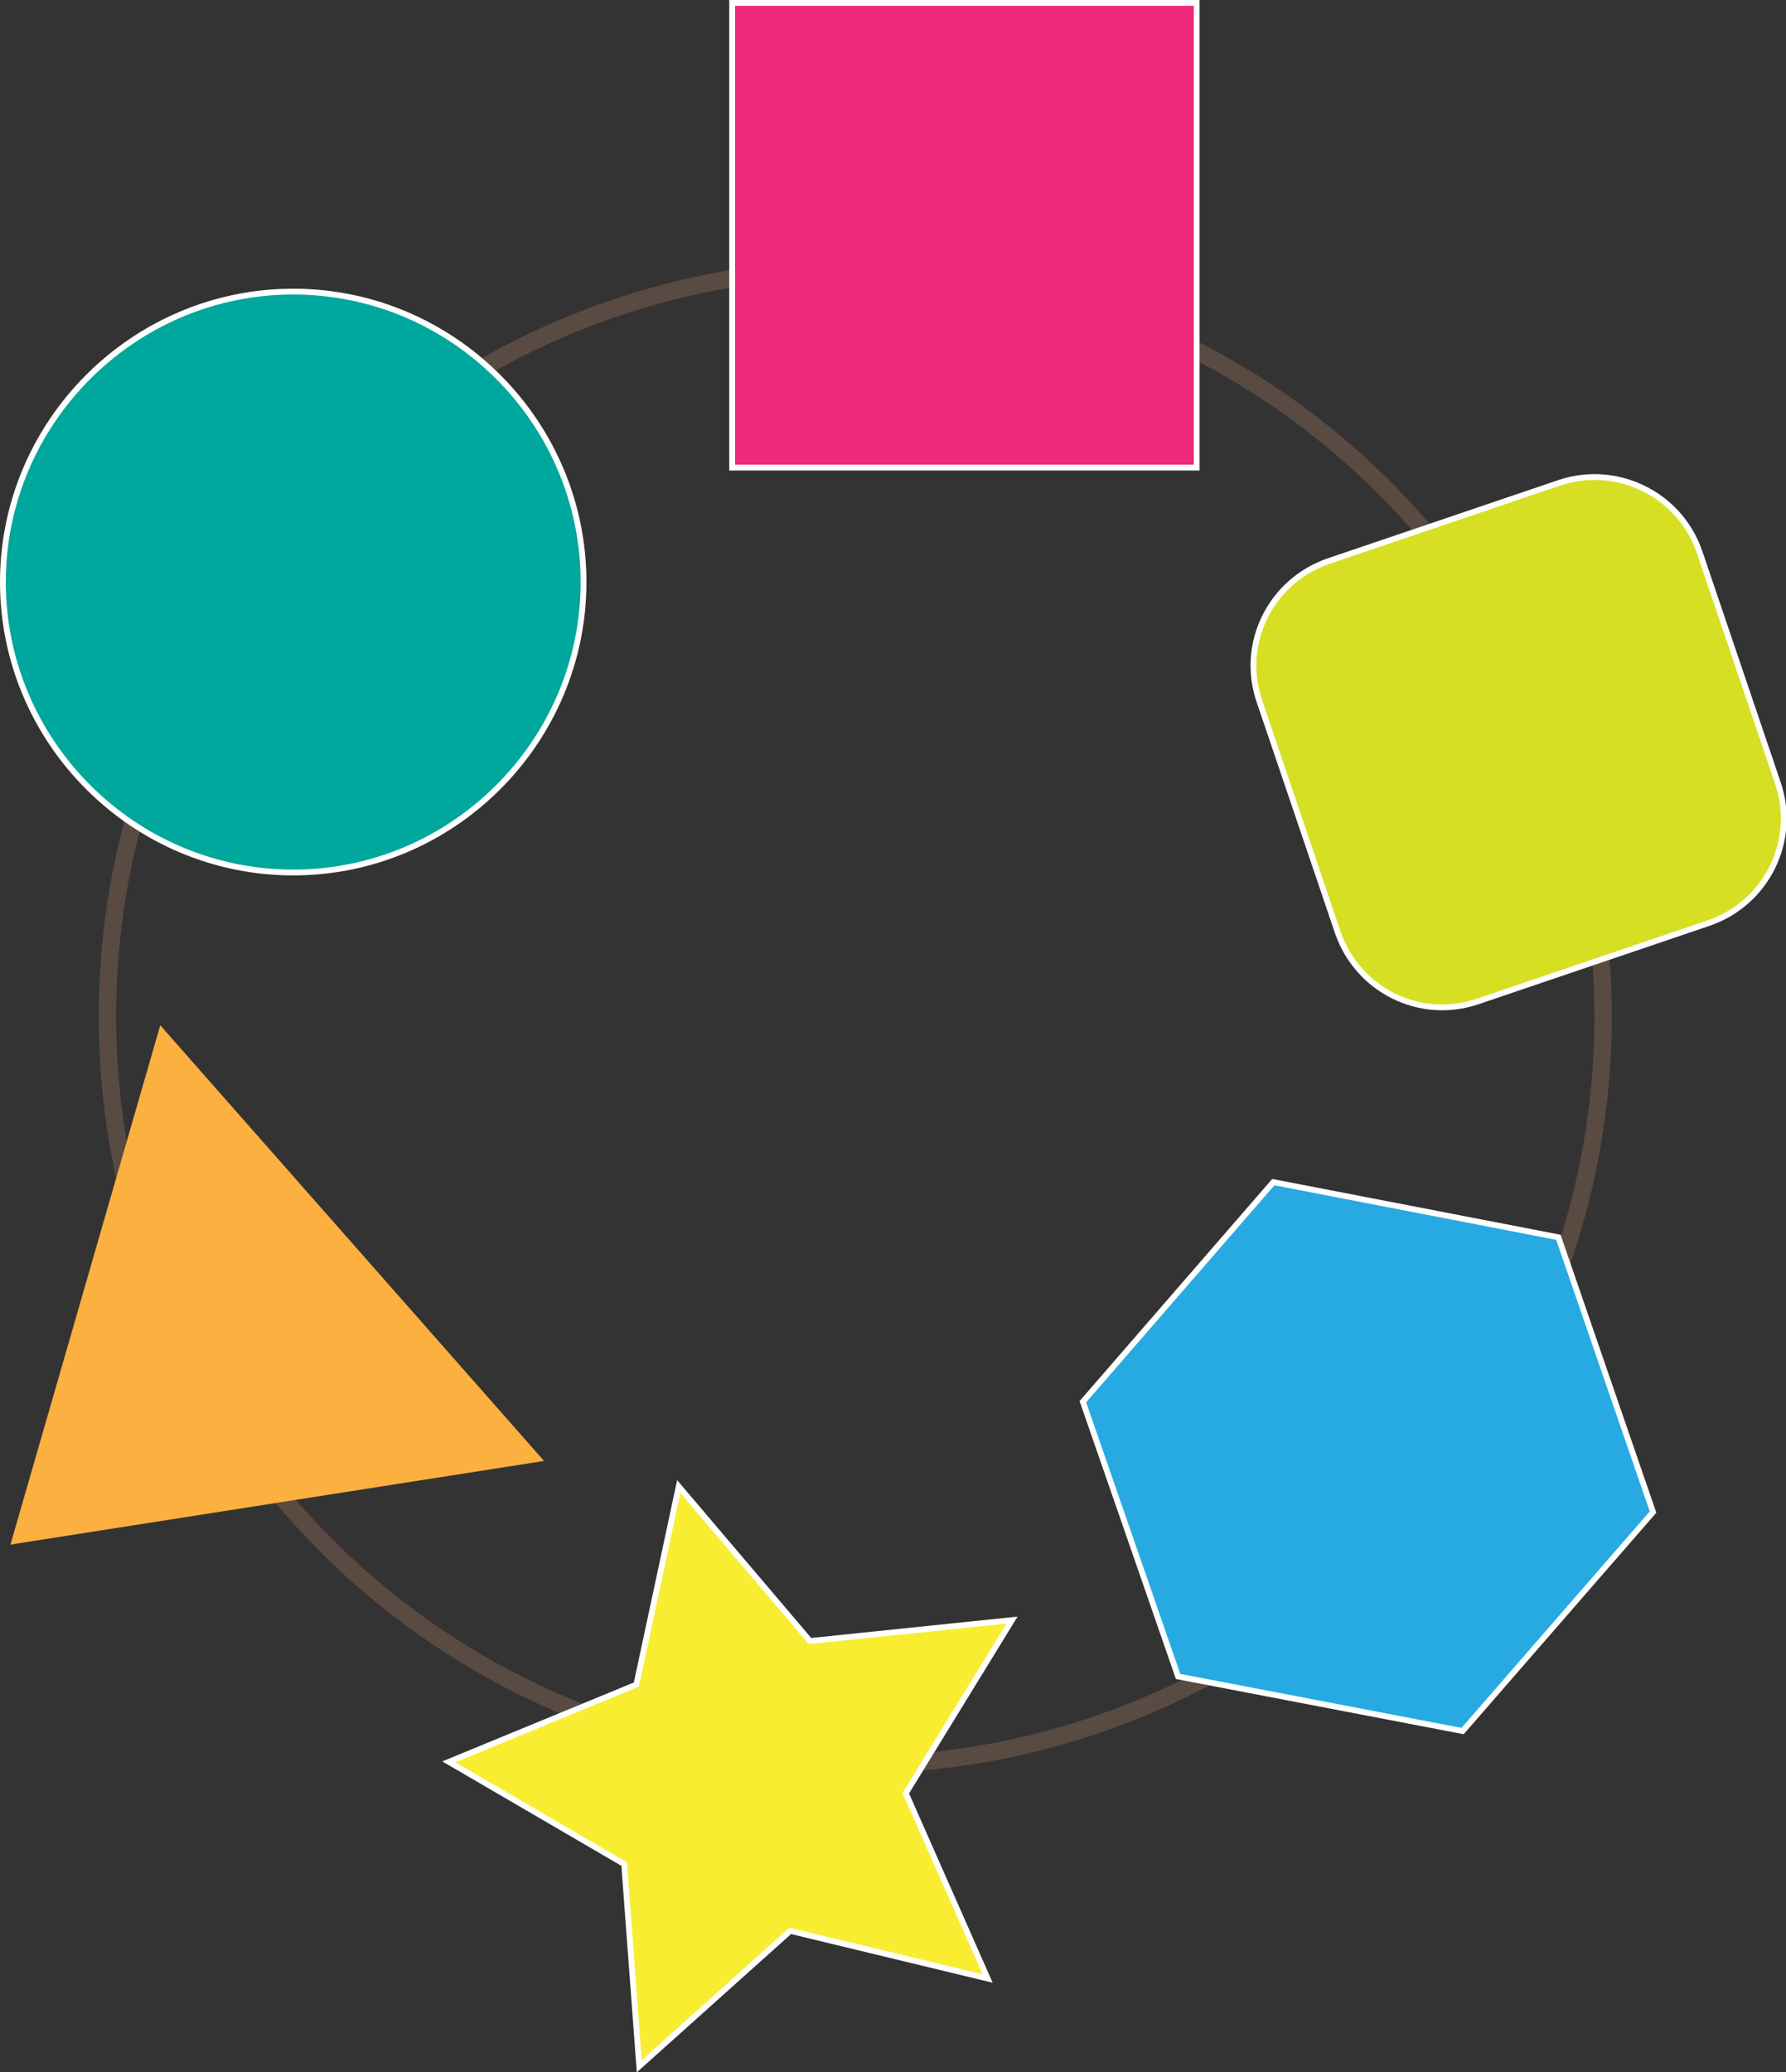 <?xml version="1.0" encoding="utf-8"?>
<!-- Generator: Adobe Illustrator 18.1.1, SVG Export Plug-In . SVG Version: 6.00 Build 0)  -->
<svg version="1.1" id="Layer_1" xmlns="http://www.w3.org/2000/svg" xmlns:xlink="http://www.w3.org/1999/xlink" x="0px" y="0px"
	 viewBox="0 0 307.6 356.7" enable-background="new 0 0 307.6 356.7" xml:space="preserve">
<rect x="0" y="0" width="307.6" height="356.7" fill="#333333" stroke="none"/>
<g>
	<circle fill="none" stroke="#594A42" stroke-width="3" stroke-miterlimit="10" cx="147.3" cy="175" r="128.8"/>
	<path fill="#00A79D" stroke="#FFFFFF" stroke-miterlimit="10" d="M100.5,100.2L100.5,100.2c0-27.5-22.5-50-50-50h0
		c-27.5,0-50,22.5-50,50v0c0,27.5,22.5,50,50,50h0C78,150.2,100.5,127.7,100.5,100.2z"/>
	<polygon fill="#27AAE1" stroke="#FFFFFF" stroke-miterlimit="10" points="268.4,213 219.3,203.5 186.5,241.3 202.9,288.6 
		251.9,298 284.7,260.3 	"/>
	<polygon fill="#F9ED32" stroke="#FFFFFF" stroke-miterlimit="10" points="110.1,355.7 136.1,332.4 170.1,340.6 156,308.7 
		174.3,278.9 139.5,282.5 116.9,255.9 109.6,290 77.3,303.3 107.5,320.9 	"/>
	<path fill="#D7DF23" stroke="#FFFFFF" stroke-miterlimit="10" d="M268.6,83.1l-39.8,13.5c-9.9,3.4-15.3,14.1-11.9,24.1l13.5,39.8
		c3.4,9.9,14.1,15.3,24.1,11.9l39.8-13.5c9.9-3.4,15.3-14.1,11.9-24.1L292.7,95C289.3,85.1,278.5,79.8,268.6,83.1z"/>
	<rect x="126.1" y="0.5" fill="#EE2A7B" stroke="#FFFFFF" stroke-miterlimit="10" width="80" height="80"/>
	<polygon fill="#FBB040" points="93.7,251.5 1.8,265.9 27.6,176.5 	"/>
</g>
</svg>

